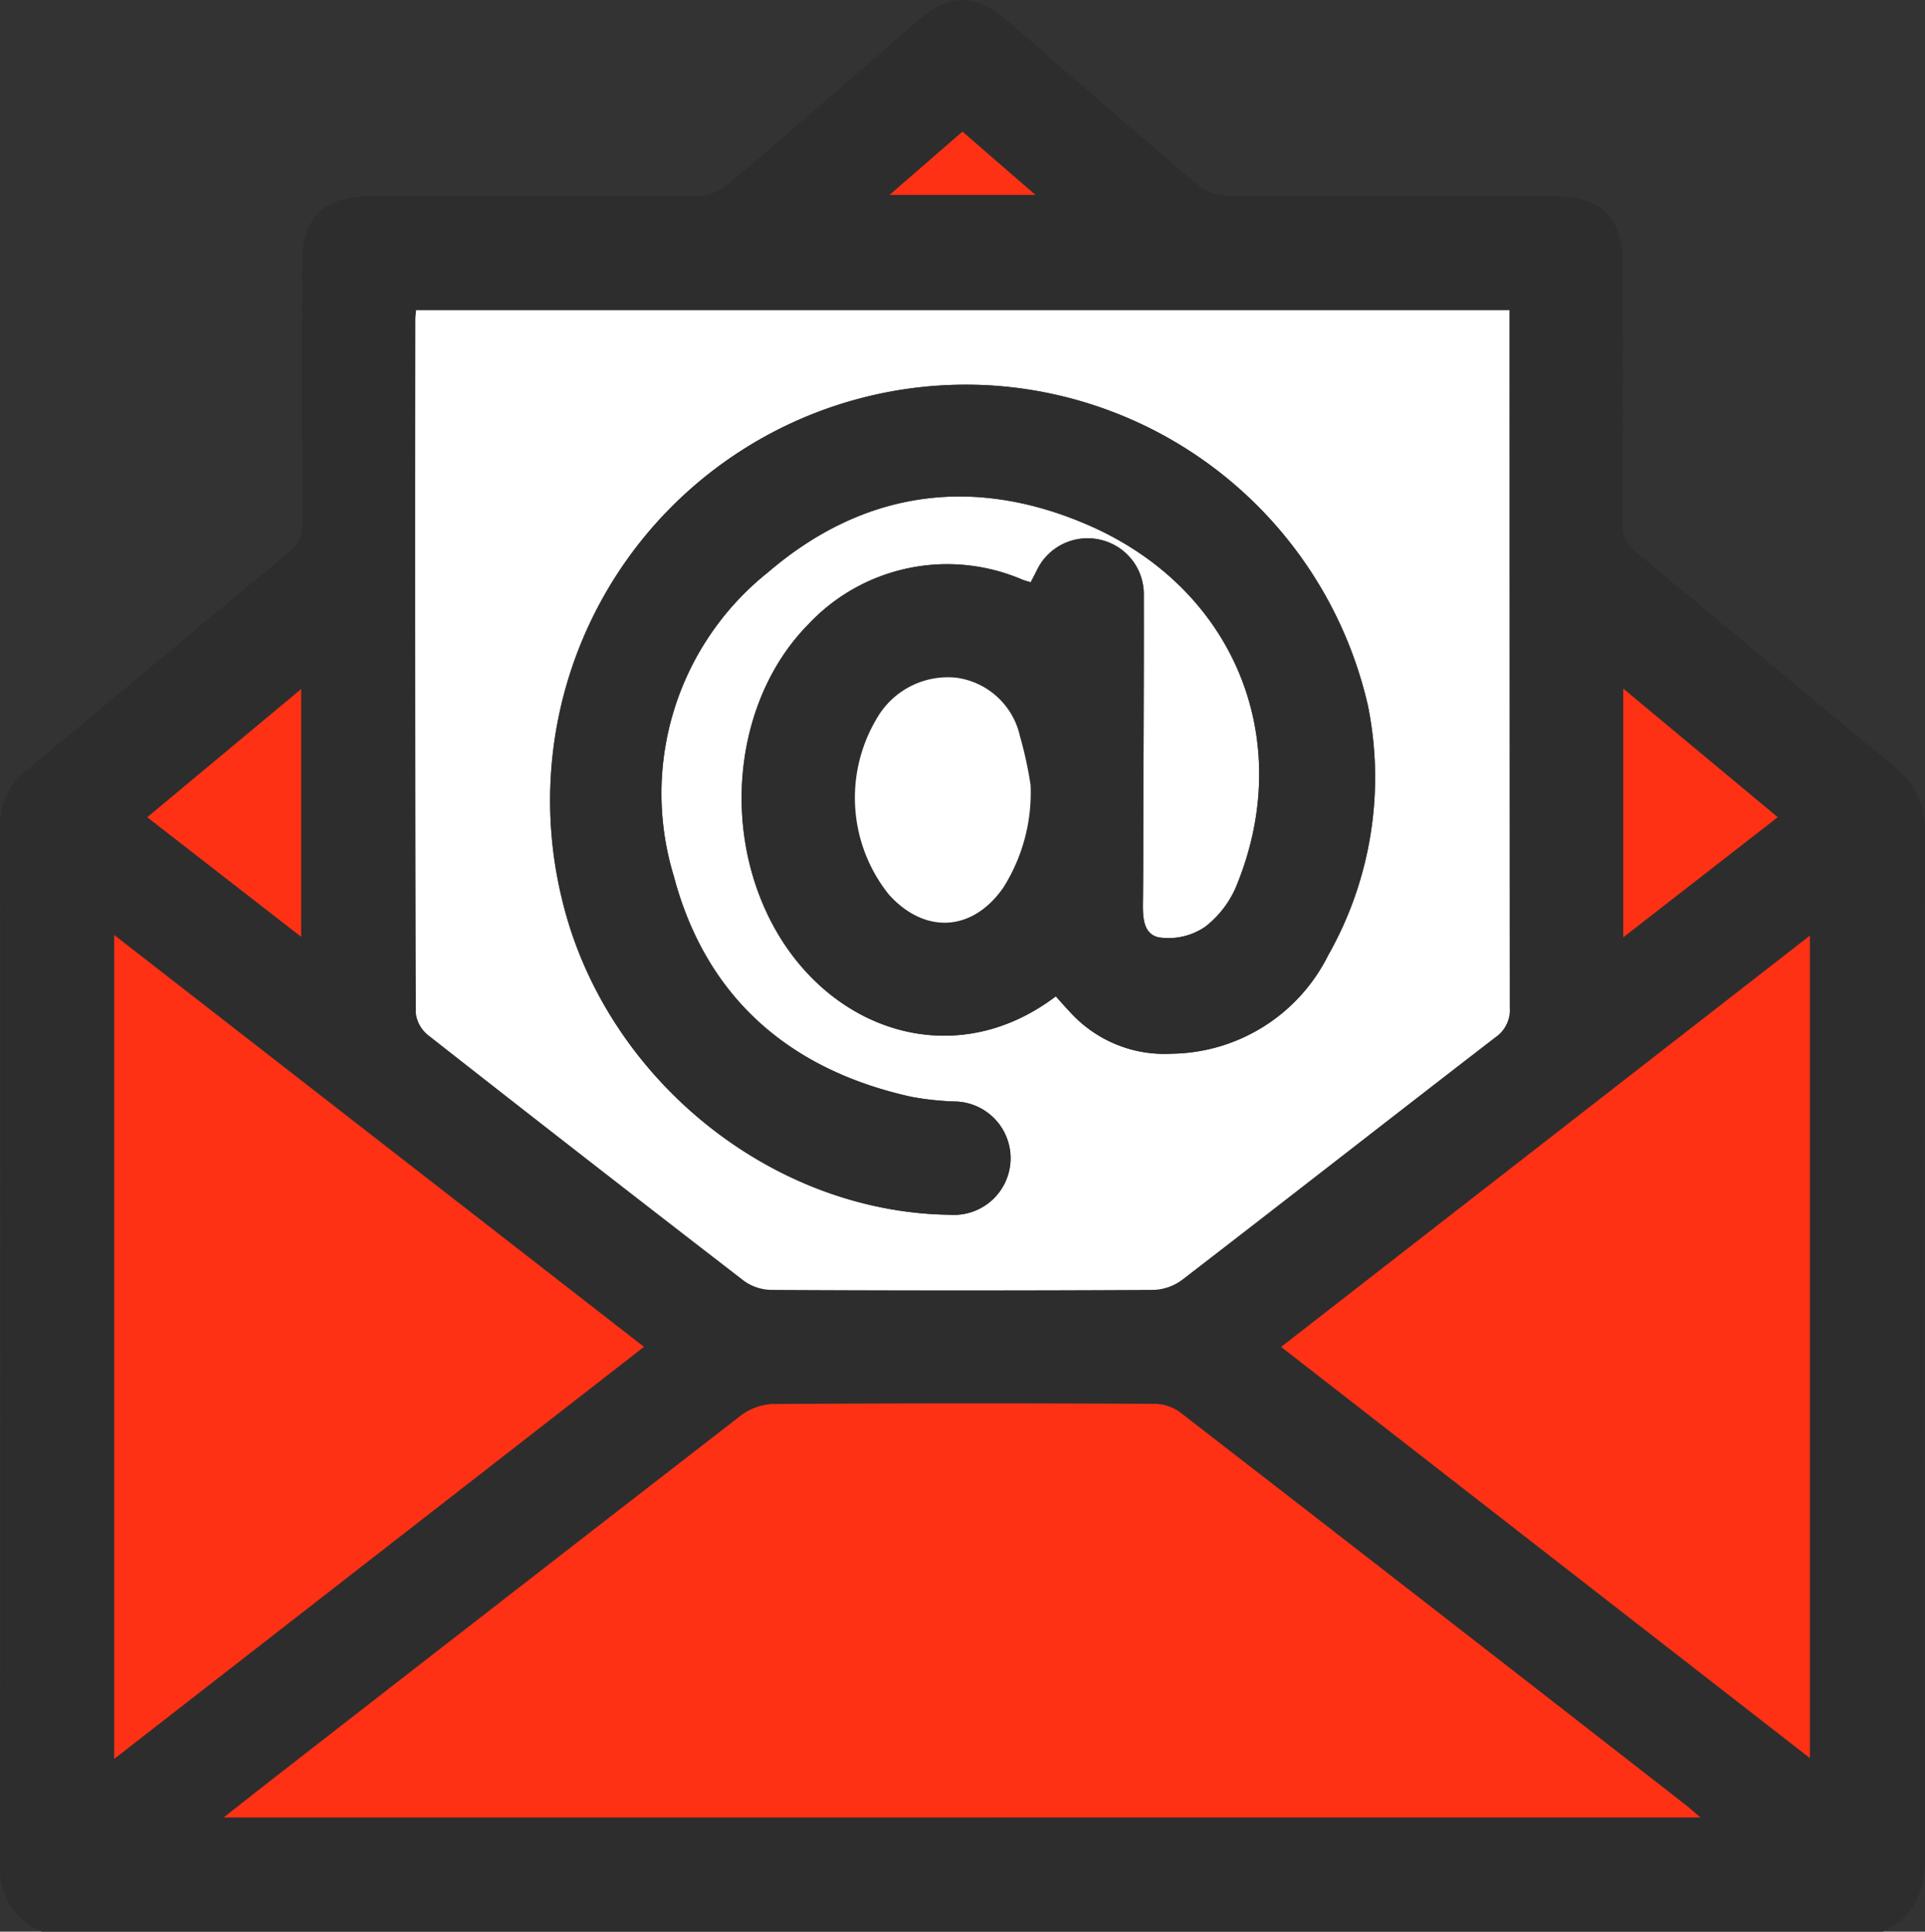 <svg id="Component_28_1" data-name="Component 28 – 1" xmlns="http://www.w3.org/2000/svg" width="110.471" height="110.847" viewBox="0 0 110.471 110.847">
  <rect x="0" y="0" width="110.471" height="110.847" fill="#333333" stroke="none"/>
  <path id="Path_1160" data-name="Path 1160" d="M231.491,13.272H125.832a3.852,3.852,0,0,1-2.4-3.711q.045-29.868.008-59.736a3.853,3.853,0,0,1,1.5-3.183c5.03-4.162,10.026-8.365,15.063-12.517a1.974,1.974,0,0,0,.785-1.737c-.031-4.978-.019-9.956-.015-14.934,0-2.52,1.259-3.76,3.808-3.762,6.314,0,12.627.014,18.941-.027a2.723,2.723,0,0,0,1.616-.6c3.656-3.105,7.272-6.259,10.9-9.4,1.9-1.648,3.356-1.652,5.254-.007,3.625,3.142,7.241,6.3,10.9,9.4a2.725,2.725,0,0,0,1.611.607c6.2.042,12.411.026,18.616.027,3,0,4.139,1.123,4.139,4.083,0,4.87.015,9.74-.016,14.609a1.971,1.971,0,0,0,.787,1.735c4.927,4.06,9.8,8.188,14.738,12.232a4.621,4.621,0,0,1,1.835,3.907q-.053,29.326.007,58.653C233.908,10.922,233.362,12.406,231.491,13.272ZM147.312-79.775c-.021.255-.042.4-.042.537q0,19.907.029,39.814a1.933,1.933,0,0,0,.734,1.276q9.018,7.08,18.1,14.08a2.745,2.745,0,0,0,1.559.516q10.983.049,21.966,0a2.915,2.915,0,0,0,1.636-.592c6-4.619,11.964-9.282,17.96-13.906a1.908,1.908,0,0,0,.82-1.714q-.036-19.42-.017-38.84v-1.167Zm-11.044,86.5h84.745c-.359-.307-.586-.517-.829-.706Q205.665-5.279,191.129-16.552a2.57,2.57,0,0,0-1.468-.464q-10.934-.043-21.867.009a3.254,3.254,0,0,0-1.832.652q-13.487,10.419-26.925,20.9C138.166,5.224,137.3,5.909,136.268,6.722Zm-6.28-3.365,30.4-23.642-30.4-23.631Zm66.963-23.639L227.294,3.313V-43.881Zm19.635-23.5,8.863-6.893-8.863-7.378ZM140.715-58.034l-8.833,7.357,8.833,6.862Zm37.948-31.988-4.182,3.634h8.375Z" transform="translate(-123.432 97.575)" fill="#2d2d2d"/>
  <path id="Path_1161" data-name="Path 1161" d="M205.909-36.017h62.744v1.167q0,19.42.017,38.84a1.908,1.908,0,0,1-.82,1.714c-6,4.624-11.96,9.287-17.96,13.906a2.915,2.915,0,0,1-1.636.592q-10.983.058-21.966,0a2.745,2.745,0,0,1-1.559-.516q-9.081-7-18.1-14.08a1.933,1.933,0,0,1-.734-1.276q-.058-19.907-.029-39.814C205.867-35.621,205.888-35.762,205.909-36.017ZM242.62,3.359c.3.33.555.628.828.911a7.309,7.309,0,0,0,5.809,2.381A10.184,10.184,0,0,0,258.251,1a20.714,20.714,0,0,0,2.278-14.337,23.706,23.706,0,0,0-21.8-18.371A23.862,23.862,0,0,0,214.3-2.131c2.473,10.192,11.984,17.9,22.239,18.023a3.254,3.254,0,1,0,.25-6.5,16.82,16.82,0,0,1-2.471-.27C227.3,7.568,222.526,3.4,220.689-3.563a16.226,16.226,0,0,1,5.4-17.4c5.46-4.688,11.763-5.6,18.394-2.72,8.372,3.638,11.906,12.255,8.548,20.588A5.751,5.751,0,0,1,251.2-.639a3.733,3.733,0,0,1-2.684.613c-.994-.228-.9-1.4-.895-2.318.013-1.335.013-2.669.017-4,.013-4.437.038-8.874.029-13.312a3.2,3.2,0,0,0-2.446-3.174,3.219,3.219,0,0,0-3.7,1.766l-.342.661c-.187-.056-.326-.087-.456-.139a10.923,10.923,0,0,0-12.316,2.565c-3.969,4.032-4.961,10.912-2.42,16.445C229.067,5.168,236.577,7.942,242.62,3.359Z" transform="translate(-182.03 53.817)" fill="#fff"/>
  <path id="Path_1162" data-name="Path 1162" d="M167.824,204.708c1.035-.813,1.9-1.5,2.768-2.174q13.454-10.463,26.925-20.9a3.254,3.254,0,0,1,1.832-.652q10.933-.067,21.867-.009a2.571,2.571,0,0,1,1.468.464Q237.233,192.692,251.74,204c.243.189.47.4.829.706Z" transform="translate(-154.989 -100.412)" fill="#ff3115"/>
  <path id="Path_1163" data-name="Path 1163" d="M146.107,135.267V87.994l30.4,23.631Z" transform="translate(-139.551 -34.336)" fill="#ff3115"/>
  <path id="Path_1164" data-name="Path 1164" d="M377.688,111.717l30.343-23.6v47.194Z" transform="translate(-304.167 -34.424)" fill="#ff3115"/>
  <path id="Path_1165" data-name="Path 1165" d="M445.593,53.362V39.09l8.863,7.378Z" transform="translate(-352.438 0.427)" fill="#ff3115"/>
  <path id="Path_1166" data-name="Path 1166" d="M161.487,39.171V53.39l-8.833-6.862Z" transform="translate(-144.204 0.37)" fill="#ff3115"/>
  <path id="Path_1167" data-name="Path 1167" d="M304.159-71.455l4.192,3.634h-8.375Z" transform="translate(-248.927 79.008)" fill="#ff3115"/>
  <path id="Path_1168" data-name="Path 1168" d="M261.646,13.892C255.6,18.476,248.094,15.7,245.015,9c-2.541-5.533-1.55-12.413,2.42-16.445a10.923,10.923,0,0,1,12.316-2.565c.13.052.269.083.456.139l.342-.661a3.219,3.219,0,0,1,3.7-1.766,3.2,3.2,0,0,1,2.446,3.174c.009,4.437-.016,8.874-.029,13.312,0,1.335,0,2.669-.017,4-.009.914-.1,2.091.895,2.318a3.733,3.733,0,0,0,2.684-.613,5.751,5.751,0,0,0,1.832-2.455c3.358-8.334-.176-16.951-8.548-20.588-6.631-2.881-12.935-1.968-18.394,2.72a16.226,16.226,0,0,0-5.4,17.4c1.837,6.959,6.609,11.131,13.634,12.688a16.82,16.82,0,0,0,2.471.27,3.254,3.254,0,1,1-.25,6.5C245.315,26.3,235.8,18.595,233.331,8.4a23.862,23.862,0,0,1,24.422-29.574A23.706,23.706,0,0,1,279.555-2.8a20.714,20.714,0,0,1-2.278,14.337,10.183,10.183,0,0,1-8.994,5.649,7.309,7.309,0,0,1-5.809-2.381C262.2,14.52,261.945,14.222,261.646,13.892ZM260.2,1.759a22.127,22.127,0,0,0-.61-2.8A4.33,4.33,0,0,0,255.9-4.4a4.706,4.706,0,0,0-4.543,2.364,8.877,8.877,0,0,0,.712,10.089c2.068,2.286,4.8,2.125,6.562-.407A10.185,10.185,0,0,0,260.2,1.759Z" transform="translate(-201.056 43.283)" fill="#2d2d2d"/>
  <path id="Path_1169" data-name="Path 1169" d="M303.172,42.993a10.185,10.185,0,0,1-1.563,5.891c-1.759,2.533-4.495,2.693-6.562.407a8.877,8.877,0,0,1-.712-10.089,4.706,4.706,0,0,1,4.543-2.364,4.33,4.33,0,0,1,3.684,3.357A22.123,22.123,0,0,1,303.172,42.993Z" transform="translate(-244.031 2.049)" fill="#fff"/>
</svg>

